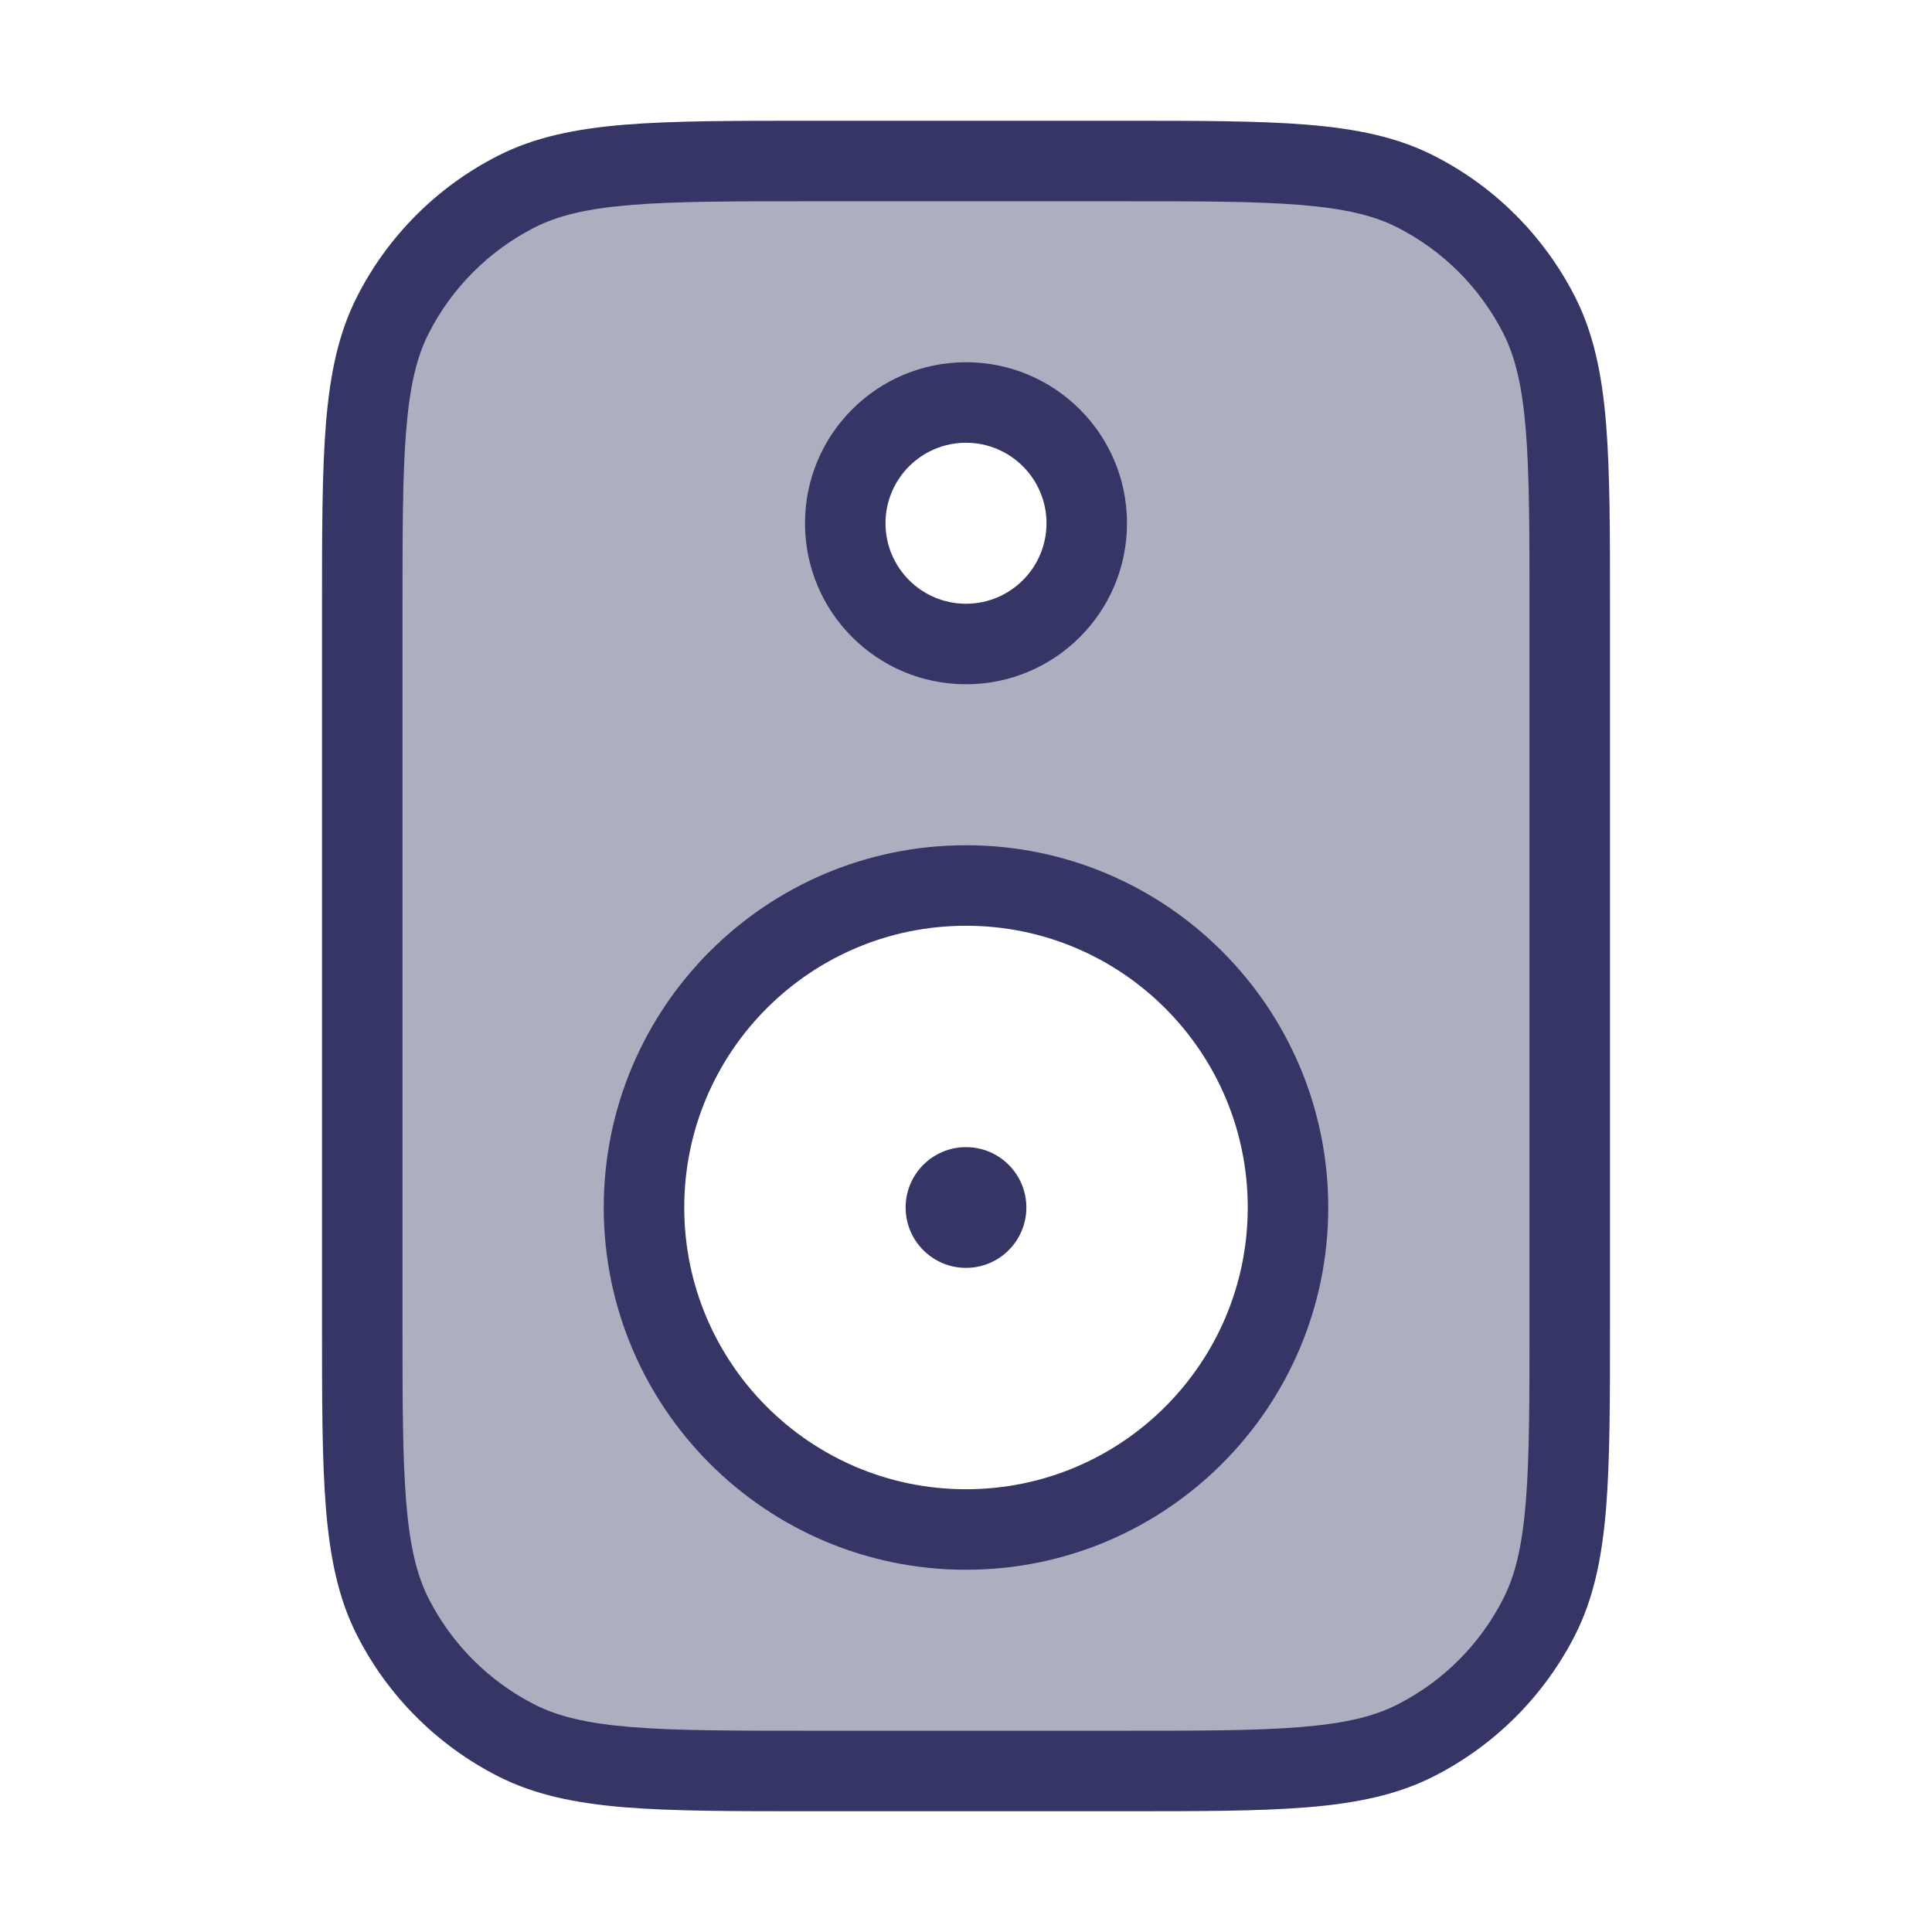 <svg width="24" height="24" viewBox="0 0 24 24" fill="none" xmlns="http://www.w3.org/2000/svg">
<path opacity="0.4" fill-rule="evenodd" clip-rule="evenodd" d="M4.881 3.911C4.5 4.66 4.5 5.64 4.5 7.6V16.4C4.5 18.36 4.5 19.34 4.881 20.089C5.217 20.747 5.752 21.283 6.411 21.619C7.16 22 8.14 22 10.1 22H13.9C15.86 22 16.84 22 17.589 21.619C18.247 21.283 18.783 20.747 19.119 20.089C19.5 19.34 19.5 18.36 19.5 16.4V7.6C19.5 5.64 19.5 4.66 19.119 3.911C18.783 3.252 18.247 2.717 17.589 2.381C16.84 2 15.86 2 13.9 2H10.1C8.14 2 7.16 2 6.411 2.381C5.752 2.717 5.217 3.252 4.881 3.911ZM13.5 6.5C13.5 7.328 12.828 8 12 8C11.172 8 10.5 7.328 10.5 6.5C10.5 5.672 11.172 5 12 5C12.828 5 13.5 5.672 13.5 6.5ZM16 15C16 17.209 14.209 19 12 19C9.791 19 8 17.209 8 15C8 12.791 9.791 11 12 11C14.209 11 16 12.791 16 15Z" fill="#353566"/>
<path d="M11.25 15C11.25 14.586 11.586 14.25 12 14.25C12.414 14.25 12.75 14.586 12.75 15C12.75 15.414 12.414 15.75 12 15.75C11.586 15.75 11.25 15.414 11.25 15Z" fill="#353566"/>
<path fill-rule="evenodd" clip-rule="evenodd" d="M12 10.5C9.515 10.5 7.5 12.515 7.5 15C7.5 17.485 9.515 19.5 12 19.5C14.485 19.5 16.5 17.485 16.5 15C16.5 12.515 14.485 10.5 12 10.5ZM8.5 15C8.5 13.067 10.067 11.5 12 11.5C13.933 11.5 15.5 13.067 15.5 15C15.5 16.933 13.933 18.5 12 18.5C10.067 18.5 8.5 16.933 8.5 15Z" fill="#353566"/>
<path fill-rule="evenodd" clip-rule="evenodd" d="M12 4.5C10.895 4.5 10 5.395 10 6.5C10 7.605 10.895 8.5 12 8.5C13.105 8.5 14 7.605 14 6.5C14 5.395 13.105 4.5 12 4.5ZM11 6.5C11 5.948 11.448 5.5 12 5.5C12.552 5.5 13 5.948 13 6.5C13 7.052 12.552 7.5 12 7.5C11.448 7.5 11 7.052 11 6.5Z" fill="#353566"/>
<path fill-rule="evenodd" clip-rule="evenodd" d="M13.922 1.5H10.078C9.116 1.5 8.365 1.5 7.76 1.549C7.146 1.6 6.641 1.703 6.184 1.936C5.431 2.319 4.819 2.931 4.436 3.684C4.203 4.141 4.1 4.646 4.049 5.26C4 5.865 4 6.616 4 7.578V16.422C4 17.384 4 18.136 4.049 18.739C4.1 19.354 4.203 19.859 4.436 20.316C4.819 21.069 5.431 21.68 6.184 22.064C6.641 22.297 7.146 22.4 7.76 22.451C8.365 22.5 9.116 22.5 10.078 22.5H13.922C14.883 22.5 15.636 22.5 16.239 22.451C16.854 22.4 17.359 22.297 17.816 22.064C18.569 21.68 19.18 21.069 19.564 20.316C19.797 19.859 19.9 19.354 19.951 18.739C20 18.136 20 17.384 20 16.422V7.578C20 6.616 20 5.865 19.951 5.26C19.9 4.646 19.797 4.141 19.564 3.684C19.18 2.931 18.569 2.319 17.816 1.936C17.359 1.703 16.854 1.6 16.239 1.549C15.636 1.5 14.883 1.5 13.922 1.5ZM6.638 2.827C6.93 2.678 7.289 2.591 7.842 2.546C8.4 2.5 9.112 2.5 10.1 2.5H13.9C14.888 2.5 15.6 2.5 16.158 2.546C16.711 2.591 17.07 2.678 17.362 2.827C17.927 3.115 18.385 3.574 18.673 4.138C18.822 4.43 18.909 4.789 18.954 5.342C19 5.9 19 6.612 19 7.6V16.4C19 17.388 19 18.099 18.954 18.658C18.909 19.211 18.822 19.57 18.673 19.862C18.385 20.427 17.927 20.885 17.362 21.173C17.07 21.322 16.711 21.409 16.158 21.454C15.6 21.5 14.888 21.5 13.9 21.5H10.1C9.112 21.5 8.4 21.5 7.842 21.454C7.289 21.409 6.93 21.322 6.638 21.173C6.074 20.885 5.615 20.427 5.327 19.862C5.178 19.57 5.091 19.211 5.046 18.658C5 18.099 5 17.388 5 16.4V7.6C5 6.612 5 5.9 5.046 5.342C5.091 4.789 5.178 4.43 5.327 4.138C5.615 3.574 6.074 3.115 6.638 2.827Z" fill="#353566"/>
</svg>
